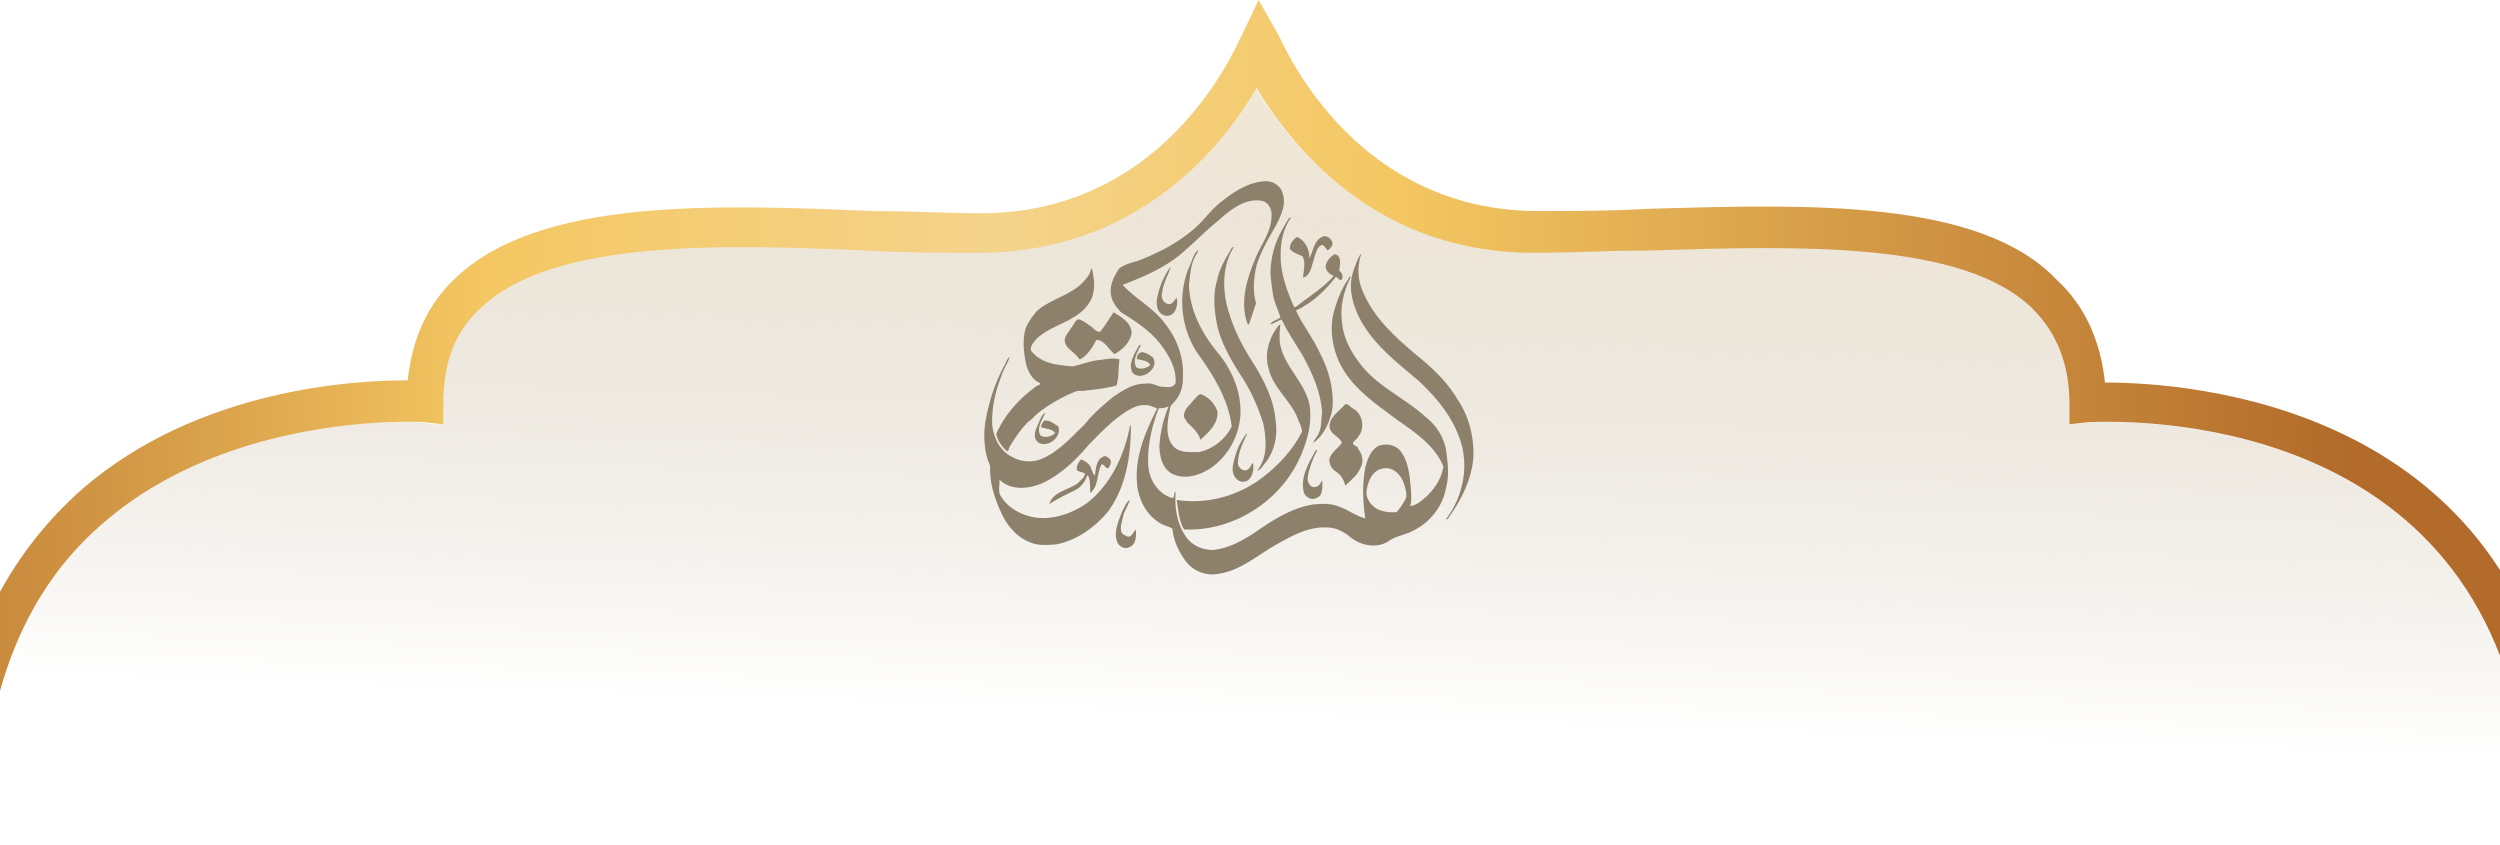 <svg fill="none" viewBox="0 0 414 140" class="svg"><path fill="url(#a)" d="M418 123.304c-8.916-55.1-65.369-53.544-71.534-53.374h-.002c-.217.006-.371.01-.459.01l-3.322.368v-3.312c0-6.992-2.216-12.145-6.277-16.193-11.568-11.171-38.711-10.345-62.713-9.615h-.001l-1.527.046c-3.421 0-6.646.098-9.776.192-2.951.09-5.818.176-8.685.176-25.475 0-39.504-16.561-46.15-27.602-6.277 11.04-20.675 27.602-46.15 27.602-5.908 0-12.184 0-18.461-.368-24.367-1.104-52.427-1.84-64.241 9.569-4.43 4.048-6.277 9.2-6.277 16.193v3.312l-3.322-.368-.1-.004c-1.97-.082-31.872-1.329-52.697 16.566C4.123 96.806-2.523 111.896-4 131.4v4.6h422v-12.696z" opacity=".35"/><path fill="url(#b)" d="M417.746 140v-17.315c-8.884-54.505-65.136-52.965-71.279-52.797-.216.006-.371.01-.458.01l-3.311.364v-3.276c0-6.918-2.208-12.014-6.254-16.019-11.528-11.05-38.574-10.233-62.49-9.511l-1.522.046c-3.409 0-6.622.096-9.741.19-2.941.088-5.797.174-8.654.174-25.384 0-39.363-16.382-45.985-27.304-6.254 10.922-20.602 27.304-45.986 27.304-5.886 0-12.14 0-18.394-.364-24.28-1.092-52.24-1.82-64.012 9.465-4.414 4.005-6.254 9.102-6.254 16.019v3.276l-3.31-.364-.1-.004c-1.96-.081-31.757-1.316-52.508 16.386C5.348 96.474-1.274 111.4-2.746 130.695V140H-9v-11.854l.368-.364c1.84-20.023 9.565-35.677 22.44-46.962C32.939 64.437 58.324 62.98 67.52 62.98c.736-6.917 3.31-12.742 8.093-17.11 13.98-13.106 43.043-12.014 68.795-10.922 3.225 0 6.449.097 9.573.19 2.935.089 5.78.174 8.453.174 26.488 0 38.996-20.387 43.043-29.124L208.42 0l3.311 5.825c4.046 8.737 16.554 29.124 43.042 29.124 5.518 0 11.772 0 18.027-.364l1.453-.041c25.384-.723 53.603-1.526 66.237 11.69 4.783 4.37 7.358 10.194 8.094 17.111 13.979 0 66.587 3.64 75.416 58.248V140h-6.254z"/><path fill="#8E816C" d="M209.101 30.043c1.391-.243 2.912.562 3.302 1.95.645 1.886-.283 3.756-1.141 5.404-1.177 2.088-2.417 4.164-3.157 6.458-.477 2.07-.7 4.298-.103 6.366-.401 1.158-.773 2.349-1.185 3.513-.375-.067-.341-.672-.498-.975-.817-3.316.233-6.75 1.523-9.819.898-2.36 2.677-4.448 2.723-7.076.15-1.121-.542-2.485-1.747-2.634-2.958-.4-5.353 1.8-7.418 3.598-1.71 1.375-3.231 2.962-4.889 4.395-2.978 2.854-6.823 4.498-10.61 5.953 2.154 2.346 5.166 3.83 7.058 6.459 1.987 2.495 3.14 5.696 2.926 8.903.072 1.602-.552 3.253-1.737 4.347-.464.343-.356 1.026-.537 1.502-.343 1.896-.633 4.183.858 5.686 1.137.959 2.733.785 4.112.785 2.314-.512 4.327-2.122 5.397-4.227-.566-4.585-3.123-8.611-5.772-12.281-2.72-4.224-3.216-9.793-1.166-14.395.408-.846.599-1.941 1.379-2.536-.012.318-.218.568-.38.826-.888 1.494-.934 3.251-1.145 4.93.112 4.32 2.273 8.291 5.011 11.524 1.955 2.463 3.293 5.463 3.499 8.623.275 3.871-1.593 7.848-4.769 10.099-1.892 1.28-4.475 2.116-6.616.984-1.588-.937-1.98-2.86-2.024-4.558a20.562 20.562 0 011.538-6.57c-.508.298-1.09.293-1.659.357-1.069 2.843-1.825 5.86-1.741 8.915-.028 2.502 1.417 5.13 3.893 5.89.606.159.242-.845.665-1.023-.192 2.568.189 5.3 1.697 7.452.996 1.47 2.806 2.235 4.553 2.201 2.605-.292 4.951-1.599 7.09-3.042 2.839-1.965 5.88-3.893 9.342-4.474 1.464-.158 2.998-.234 4.389.348 1.496.525 2.789 1.545 4.33 1.942-.423-2.892-.526-5.865.066-8.74.409-1.28.946-2.72 2.24-3.319 1.216-.354 2.61-.131 3.491.851 1.479 1.941 1.572 4.475 1.793 6.807.002.79.105 1.608-.16 2.37 1.109-.135 2.034-1.003 2.836-1.727 1.33-1.297 2.367-2.964 2.671-4.815-1.4-3.514-4.749-5.687-7.715-7.792-3.642-2.703-7.651-5.384-9.596-9.648-1.181-2.669-1.59-5.785-.709-8.61.5-1.676 1.128-3.342 2.144-4.782.174-.235.189-.667.571-.631-1.135 2.226-1.813 4.77-1.501 7.276.152 3.094 1.85 5.86 3.832 8.142 2.865 3.141 6.844 4.922 9.96 7.765 1.786 1.366 3.12 3.412 3.471 5.65.284 2.077.539 4.24-.057 6.287-.576 3.003-2.649 5.616-5.397 6.938-1.354.763-2.975.876-4.226 1.847-2.14 1.254-4.919.498-6.629-1.131-.993-.647-2.109-1.24-3.327-1.228-3.091-.212-5.89 1.356-8.49 2.82-3.093 1.745-5.898 4.301-9.524 4.84-2.109.455-4.408-.488-5.612-2.266-1.08-1.53-1.909-3.314-2.064-5.196-.725-.43-1.611-.57-2.3-1.08-2.189-1.422-3.413-3.99-3.573-6.545-.373-4.356 1.435-8.497 3.347-12.293-.668-.193-1.274-.625-2.005-.54-1.148-.093-2.202.504-3.154 1.072-2.323 1.5-4.245 3.507-6.163 5.48-2.215 2.594-4.737 5.057-7.904 6.453-2.211.898-5.09 1.14-6.916-.694.125.858-.257 1.91.199 2.684 1.253 2.144 3.695 3.375 6.103 3.658 2.92.27 5.842-.783 8.217-2.442 3.964-3.085 6.204-7.955 7.123-12.806l.138-.044c.027 4.907-.785 10.127-3.731 14.19-2.189 2.672-5.208 4.85-8.651 5.51-1.462.098-3.021.255-4.386-.383-1.928-.73-3.351-2.35-4.339-4.106-1.234-2.468-2.188-5.149-2.211-7.936.126-.74-.36-1.328-.515-2.01a14.566 14.566 0 01-.235-5.985c.554-3.214 1.574-6.35 3.127-9.225.302-.427.359-1.104.857-1.364-.339 1.112-1.083 2.073-1.384 3.209-.993 2.519-1.592 5.231-1.499 7.951.211 2.178 1.315 4.441 3.38 5.397a5.58 5.58 0 005.066.174c2.731-1.256 4.757-3.56 6.881-5.612 1.35-1.735 3.053-3.15 4.726-4.56 1.634-1.075 3.387-2.268 5.439-2.163 1.089-.257 1.967.626 3.039.513.694.128 1.432.083 1.827-.552.221-2.347-1.005-4.523-2.362-6.337-1.749-2.35-4.234-3.95-6.687-5.472-.771-.866-1.571-1.85-1.656-3.055-.202-1.49.574-2.9 1.324-4.123.994-.8 2.297-1.038 3.477-1.443 3-1.183 5.924-2.659 8.426-4.72 2.026-1.508 3.334-3.761 5.415-5.215 1.894-1.483 4.05-2.85 6.501-3.094zm19.75 47.585c-1.563.3-2.257 2.009-2.512 3.417-.289 1.38.675 2.763 1.899 3.319.954.422 2.017.542 3.054.435.55-.597.979-1.303 1.386-2.002.477-.834.027-1.85-.181-2.697-.473-1.494-1.96-2.983-3.646-2.472z"/><path fill="#8E816C" d="M213.491 36.081l.283-.062c-1.212 1.786-1.722 3.949-1.698 6.09-.074 3.073 1.02 5.992 2.235 8.76l.25-.04c2.139-1.663 4.504-3.101 6.312-5.142-.692-.268-1.293-.783-1.362-1.551.124-.868.756-1.635 1.527-2.028 1.194.19.876 1.764.741 2.667.406.387.76 1.01.401 1.54-.444.169-.62-.338-.954-.47-1.775 2.31-3.944 4.34-6.618 5.572 1.086 2.398 2.804 4.485 3.893 6.897 1.501 2.838 2.431 6.04 2.164 9.277-.388 2.19-1.335 4.42-3.189 5.766.139-.62.733-1.031.917-1.65.525-1.024.328-2.178.55-3.264-.175-3.454-1.62-6.682-3.275-9.66-1.178-1.94-2.463-3.82-3.435-5.876-.625.238-1.217.623-1.869.83.245-.65 1.201-.724 1.682-1.19-.422-1.348-1.118-2.611-1.283-4.034-.23-1.73-.561-3.488-.208-5.225.285-2.623 1.511-5.024 2.936-7.206z"/><path fill="#8E816C" d="M219.224 39.127c.801-.162 1.877 1.003 1.245 1.75-.185.21-.361.451-.614.58-.267-.254-.434-.6-.721-.838-.427-.175-.679.264-.92.529-.56 1.166-.761 2.466-1.239 3.663-.186.562-.635.976-1.172 1.19.027-1.173.495-2.526-.138-3.589-.707-.31-1.518-.544-2.039-1.178-.122-.799.55-1.607 1.156-1.994 1.376.59 2.093 2.105 2.046 3.545.64-1.08.788-3.251 2.396-3.658zm-15.191 1.843a22 22 0 00.286-.055c-2.109 3.406-1.905 7.789-.61 11.455.905 2.845 2.347 5.487 3.972 7.98 1.724 2.838 3.291 5.91 3.556 9.28.383 2.362-.13 4.93-1.569 6.87-.494.43-.756 1.324-1.475 1.41 1.786-2.149 1.523-5.206 1.001-7.775-.868-2.796-2.071-5.494-3.69-7.938-1.653-2.573-3.209-5.255-3.929-8.255-.477-2.461-.763-5.05-.028-7.494.369-2.009 1.49-3.739 2.486-5.478zm21.236 1.16l.153-.029a8.441 8.441 0 00.367 6.4c1.801 4.204 5.272 7.335 8.692 10.218 2.569 2.077 5.056 4.366 6.761 7.234 1.975 2.833 2.881 6.319 2.745 9.754-.264 3.785-2.094 7.222-4.265 10.254l-.302.049c3.003-3.871 3.996-9.332 2.099-13.905-1.334-3.52-3.836-6.444-6.539-8.997-3.491-2.962-7.237-5.803-9.543-9.868-1.283-2.337-2.14-5.078-1.504-7.742.335-1.16.755-2.306 1.336-3.368zm-31.554 2.21l.146-.046c-.487 1.393-1.265 2.722-1.418 4.216-.225.734.16 1.642.95 1.818.712.23 1.04-.613 1.462-.991.324 1.252-.309 3.346-2.011 2.898-1.416-.422-1.463-2.253-1.099-3.425a13.208 13.208 0 011.97-4.47zm-12.998.186l.11-.063c.425 1.908.67 4.031-.488 5.746-2.034 3.096-6.163 3.47-8.741 5.943-.399.555-1.416 1.556-.588 2.218 1.645 1.897 4.302 2.095 6.635 2.306 1.506-.345 2.959-.924 4.509-1.07 1.067-.115 2.181-.406 3.241-.076-.24 1.426-.057 2.956-.527 4.328-1.757.44-3.563.674-5.365.85-.499.073-1.065-.09-1.524.185-2.114.849-4.099 2-5.908 3.378-.662.46-1.108 1.171-1.81 1.578-1.234 1.273-2.247 2.75-3.137 4.281-.147.206-.028.704-.42.53-.805-.736-1.589-1.73-1.712-2.829 1.405-3.19 3.824-5.854 6.635-7.875.18-.174.741-.18.577-.53-1.202-.498-1.827-1.697-2.222-2.861-.417-1.884-.672-3.877-.243-5.78.296-1.233 1.143-2.188 1.867-3.188 2.516-2.303 6.341-2.733 8.377-5.633.413-.38.528-.939.734-1.438z"/><path fill="#8E816C" d="M184.409 51.729c1.313.738 2.889 1.71 3 3.368-.238 1.63-1.501 2.767-2.846 3.555-.925-.679-1.628-2.392-3.014-2.355-.574 1.161-1.308 2.287-2.382 3.039-.16.089-.428.288-.526.01-.704-1.128-2.578-1.756-2.291-3.34.398-.952 1.131-1.698 1.617-2.6.184-.306.451-.61.849-.489.721.3 1.356.777 1.991 1.224.374.355.786.888 1.374.792.839-1 1.474-2.144 2.228-3.204zm27.404 2.093l.226-.088c-.154.952-.162 1.923-.113 2.887.535 4.01 4.262 6.638 4.961 10.583.385 2.657-.27 5.353-1.291 7.8-3.052 7.71-11.216 13.089-19.524 12.667-.869-1.454-.942-3.246-1.215-4.88 5.034.786 10.286-.669 14.293-3.78 2.639-2.023 4.965-4.553 6.473-7.538-.044-.84-.546-1.592-.799-2.382-1.22-2.86-3.95-4.85-4.715-7.937-.79-2.568.031-5.32 1.704-7.332zm-23.163 3.339l.3-.04c-.498 1.1-1.487 2.446-.79 3.678.741.505 1.659.144 2.323-.302-.287-.822-1.438-.842-2.193-1.03-.182-.616.495-1.369 1.123-1.095.565.151 1.075.46 1.522.832 1.177 1.894-2.115 4.117-3.449 2.44-.682-1.54.433-3.154 1.164-4.483zm10.093 8.083c1.308.36 2.421 1.587 2.865 2.877.184 2.003-1.461 3.487-2.816 4.711-.346-1.219-1.32-2.06-2.2-2.905-.209-.407-.638-.804-.53-1.302.112-.412.258-.817.539-1.146.732-.728 1.262-1.673 2.142-2.235zm24.015 1.71c.559-.174.907.57 1.381.733 1.553.947 1.957 3.254.768 4.637-.175.417-.675.613-.839 1.025-.072.543.868.393.839 1.007.77.863.962 2.21.348 3.208-.508 1.194-1.59 1.982-2.492 2.872-.168-.958-.742-1.844-1.57-2.362-.72-.426-1.171-1.364-1.009-2.195.386-1.057 1.413-1.671 2.032-2.539-.395-1.084-1.806-1.328-2.029-2.542-.152-1.739 1.601-2.676 2.571-3.844zm-49.95 1.543l.274-.07c-.495 1.103-1.488 2.449-.79 3.683.754.476 1.919.182 2.459-.443-.621-.636-1.523-.688-2.331-.891-.073-.447.238-.829.533-1.124.885-.129 1.638.557 2.328.996.549 1.814-1.889 3.665-3.418 2.564-.753-.631-.518-1.793-.129-2.574.311-.737.591-1.494 1.074-2.141z"/><path fill="#8E816C" d="M206.395 71.877c.284-.221-.005.337-.084.418-.68 1.38-1.266 2.868-1.32 4.425.012.792 1.109 1.599 1.757.918.39-.197.377-.753.765-.954.226 1.294-.272 3.377-2.009 3.071-1.136-.36-1.555-1.593-1.329-2.689.348-1.847 1.012-3.746 2.22-5.19zm11.483 2.691c.069-.016.206-.046.275-.063-.726 1.432-1.344 2.927-1.595 4.52-.142.796.442 1.907 1.428 1.574.53-.116.685-.682 1.001-1.051-.027.953.206 2.534-.991 2.912-.778.477-1.867-.13-2.092-.96-.606-2.515.826-4.822 1.974-6.932zm-35.122 1.014c.336-.153.676.127.929.326.537.39.175 1.22-.16 1.64-.504.097-.62-.747-1.11-.636-.818 1.486-.432 3.618-1.878 4.73-.034-.855.052-1.725-.211-2.552.01-.162-.257-.525-.338-.2-.353.928-.94 1.74-1.83 2.22-1.501.732-3.007 1.456-4.409 2.364.634-2.056 3.155-2.33 4.704-3.417.409-.514 1.157-.904 1.211-1.625-.389-.31-.949-.249-1.334-.562-.113-.688.253-1.32.692-1.807.434.196.892.399 1.202.775.616.483.517 1.44 1.101 1.936.121-1.124.206-2.684 1.431-3.192zm4.226 7.269l.125-.074c-.306 1.048-1.032 1.946-1.187 3.055-.236.932-.767 2.485.5 2.875.849.596 1.235-.609 1.683-1.048.052.97.109 2.463-.998 2.909-.826.523-1.85-.09-2.141-.905-.555-1.681.284-3.395.856-4.956.372-.623.586-1.39 1.162-1.856z"/><defs><linearGradient id="a" x1="207" x2="203.5" y1="14" y2="118.5" gradientUnits="userSpaceOnUse"><stop stop-color="#D6BB8B"/><stop offset="1" stop-color="#674B14" stop-opacity="0"/></linearGradient><linearGradient id="b" x1="-73.771" x2="388.637" y1="376.798" y2="376.798" gradientUnits="userSpaceOnUse"><stop stop-color="#B26B2A"/><stop offset=".058" stop-color="#B7722E"/><stop offset=".142" stop-color="#C5853A"/><stop offset=".241" stop-color="#DBA44D"/><stop offset=".333" stop-color="#F4C762"/><stop offset=".516" stop-color="#F4D38B"/><stop offset=".661" stop-color="#F4C762"/><stop offset="1" stop-color="#B26B2A"/></linearGradient></defs></svg>